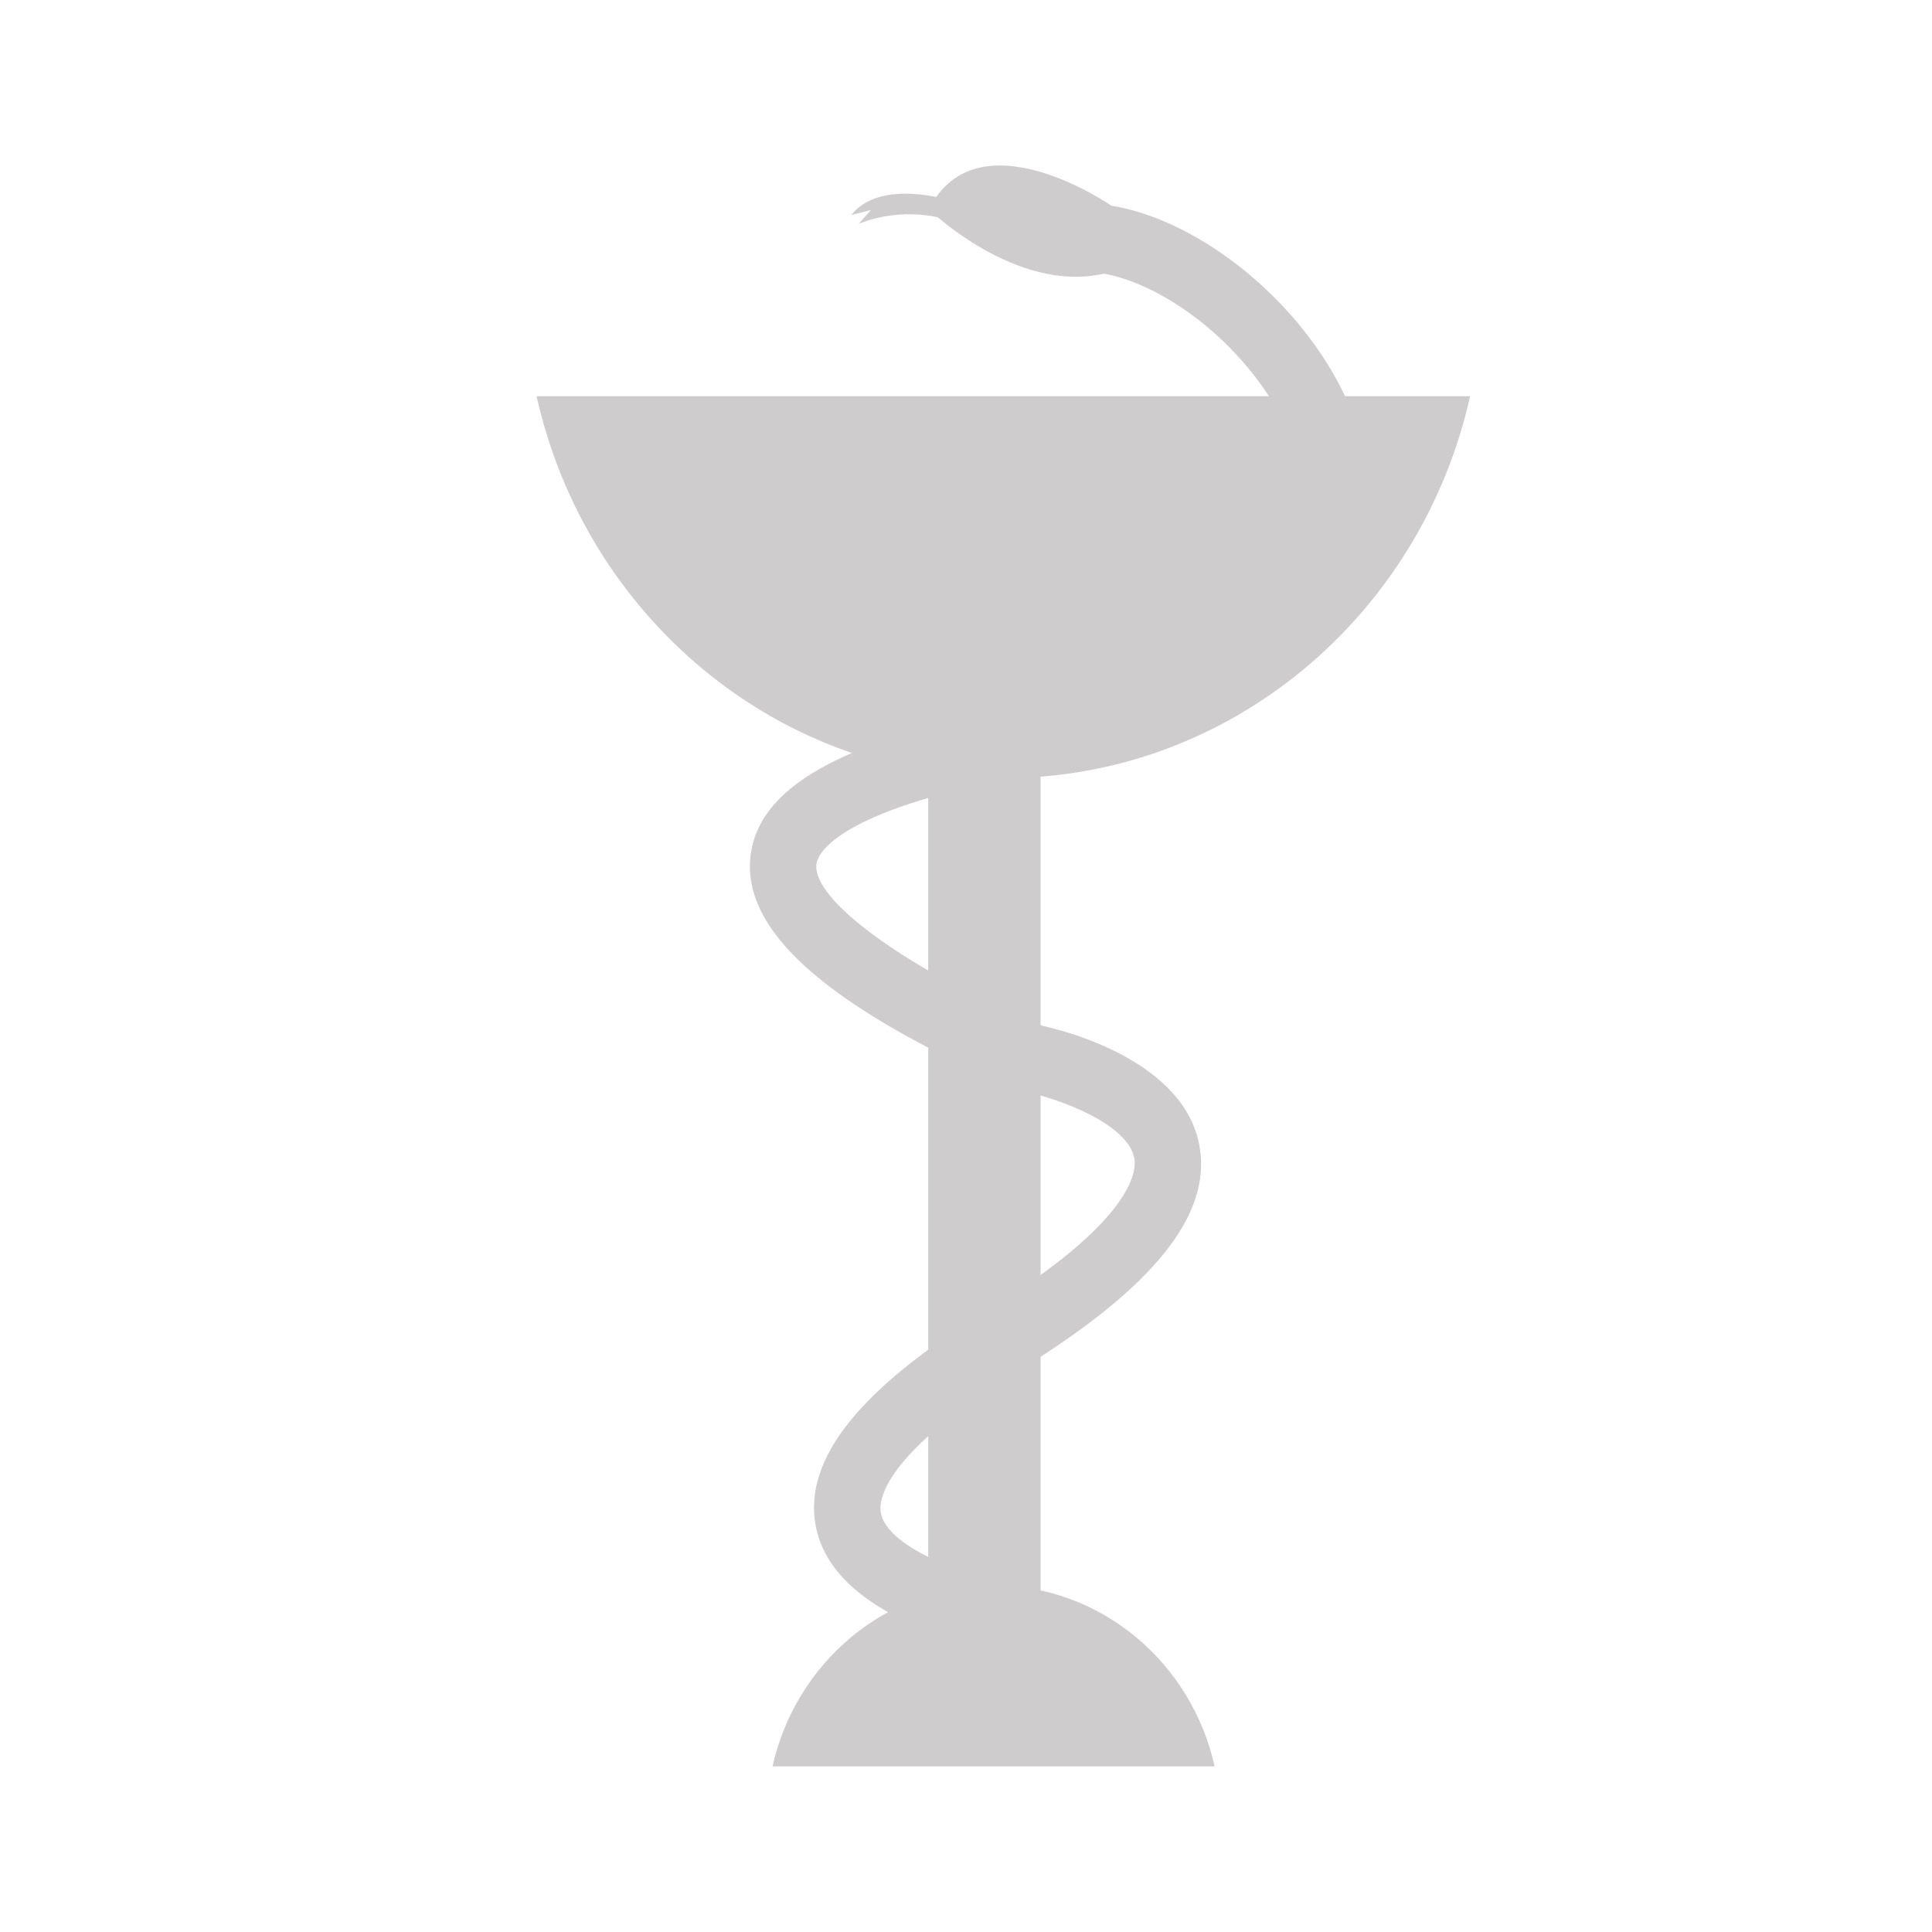 <?xml version="1.0" encoding="UTF-8" standalone="no"?>
<!-- Created with Inkscape (http://www.inkscape.org/) -->

<svg
   xmlns:dc="http://purl.org/dc/elements/1.1/"
   xmlns:cc="http://creativecommons.org/ns#"
   xmlns:rdf="http://www.w3.org/1999/02/22-rdf-syntax-ns#"
   xmlns:svg="http://www.w3.org/2000/svg"
   xmlns="http://www.w3.org/2000/svg"
   xmlns:sodipodi="http://sodipodi.sourceforge.net/DTD/sodipodi-0.dtd"
   xmlns:inkscape="http://www.inkscape.org/namespaces/inkscape"
   width="48px"
   height="48px"
   id="svg3634"
   version="1.1"
   inkscape:version="0.48.4 r9939"
   sodipodi:docname="pharmacie.svg">
  <defs
     id="defs3636" />
  <sodipodi:namedview
     id="base"
     pagecolor="#ffffff"
     bordercolor="#666666"
     borderopacity="1.0"
     inkscape:pageopacity="0.0"
     inkscape:pageshadow="2"
     inkscape:zoom="7"
     inkscape:cx="24"
     inkscape:cy="34.709673"
     inkscape:current-layer="layer1"
     showgrid="true"
     inkscape:grid-bbox="true"
     inkscape:document-units="px"
     inkscape:window-width="553"
     inkscape:window-height="518"
     inkscape:window-x="1367"
     inkscape:window-y="534"
     inkscape:window-maximized="0" />
  <g
     id="layer1"
     inkscape:label="Layer 1"
     inkscape:groupmode="layer">
    <g
       id="g2991">
      <g
         style="fill:#cfcccd"
         id="g9723"
         transform="matrix(1.119,0,0,-1.151,19.193,43.886)">
        <path
           d="M 0,0 C 0.514,2.237 2.516,3.907 4.908,3.907 7.301,3.907 9.305,2.237 9.816,0 L 0,0 z"
           style="fill:#cfcccd;fill-opacity:1;fill-rule:nonzero;stroke:none"
           id="path9725"
           inkscape:connector-curvature="0" />
      </g>
      <g
         style="fill:#cfcccd"
         id="g9727"
         transform="matrix(1.119,0,0,-1.151,13.331,9.843)">
        <path
           d="m 0,0 c 1.084,-4.723 5.312,-8.245 10.363,-8.245 5.053,0 9.28,3.522 10.364,8.245 L 0,0 z"
           style="fill:#cfcccd;fill-opacity:1;fill-rule:nonzero;stroke:none"
           id="path9729"
           inkscape:connector-curvature="0" />
      </g>
      <path
         d="m 25.853,40.532 -2.791,0 0,-22.223 2.791,0 0,22.223 z"
         style="fill:#cfcccd;fill-opacity:1;fill-rule:nonzero;stroke:none"
         id="path9731"
         inkscape:connector-curvature="0" />
      <g
         style="fill:#cfcccd"
         id="g9733"
         transform="matrix(1.119,0,0,-1.151,25.446,19.269)">
        <path
           d="m 0,0 c 6.734,1.225 7.705,4.26 7.686,5.961 -0.036,3.015 -3.174,5.934 -5.75,6.34 0,0 -2.975,2.004 -4.053,-0.078 0,0 1.924,-1.825 3.888,-1.389 C 3.727,10.483 6.189,8.141 6.213,5.944 6.238,3.81 3.939,2.214 -0.264,1.45 c -3.83,-0.697 -5.677,-1.725 -5.818,-3.238 -0.107,-1.189 0.895,-2.37 3.068,-3.611 1.444,-0.824 2.885,-1.374 2.946,-1.398 l 0.058,-0.022 0.061,-0.013 c 0.724,-0.145 2.265,-0.688 2.396,-1.44 0.047,-0.281 -0.047,-1.349 -3.283,-3.281 -2.822,-1.685 -4.064,-3.201 -3.795,-4.632 0.385,-2.024 3.678,-2.629 4.053,-2.692 l 0.242,1.452 c -1.066,0.178 -2.709,0.781 -2.848,1.514 -0.048,0.262 0.03,1.258 3.104,3.095 2.932,1.751 4.234,3.32 3.976,4.796 -0.32,1.85 -2.957,2.505 -3.496,2.62 -2.449,0.941 -5.097,2.59 -5.015,3.478 C -4.598,-1.738 -4.295,-0.78 0,0"
           style="fill:#cfcccd;fill-opacity:1;fill-rule:nonzero;stroke:none"
           id="path9735"
           inkscape:connector-curvature="0" />
      </g>
      <g
         style="fill:#cfcccd"
         id="g9737"
         transform="matrix(1.119,0,0,-1.151,23.685,5)">
        <path
           d="m 0,0 c 0,0 -1.611,0.52 -2.266,-0.298 l 0.438,0.109 -0.274,-0.301 c 0,0 0.901,0.41 1.991,0.083 C 0.982,-0.734 0,0 0,0"
           style="fill:#cfcccd;fill-opacity:1;fill-rule:nonzero;stroke:none"
           id="path9739"
           inkscape:connector-curvature="0" />
      </g>
    </g>
  </g>
</svg>
